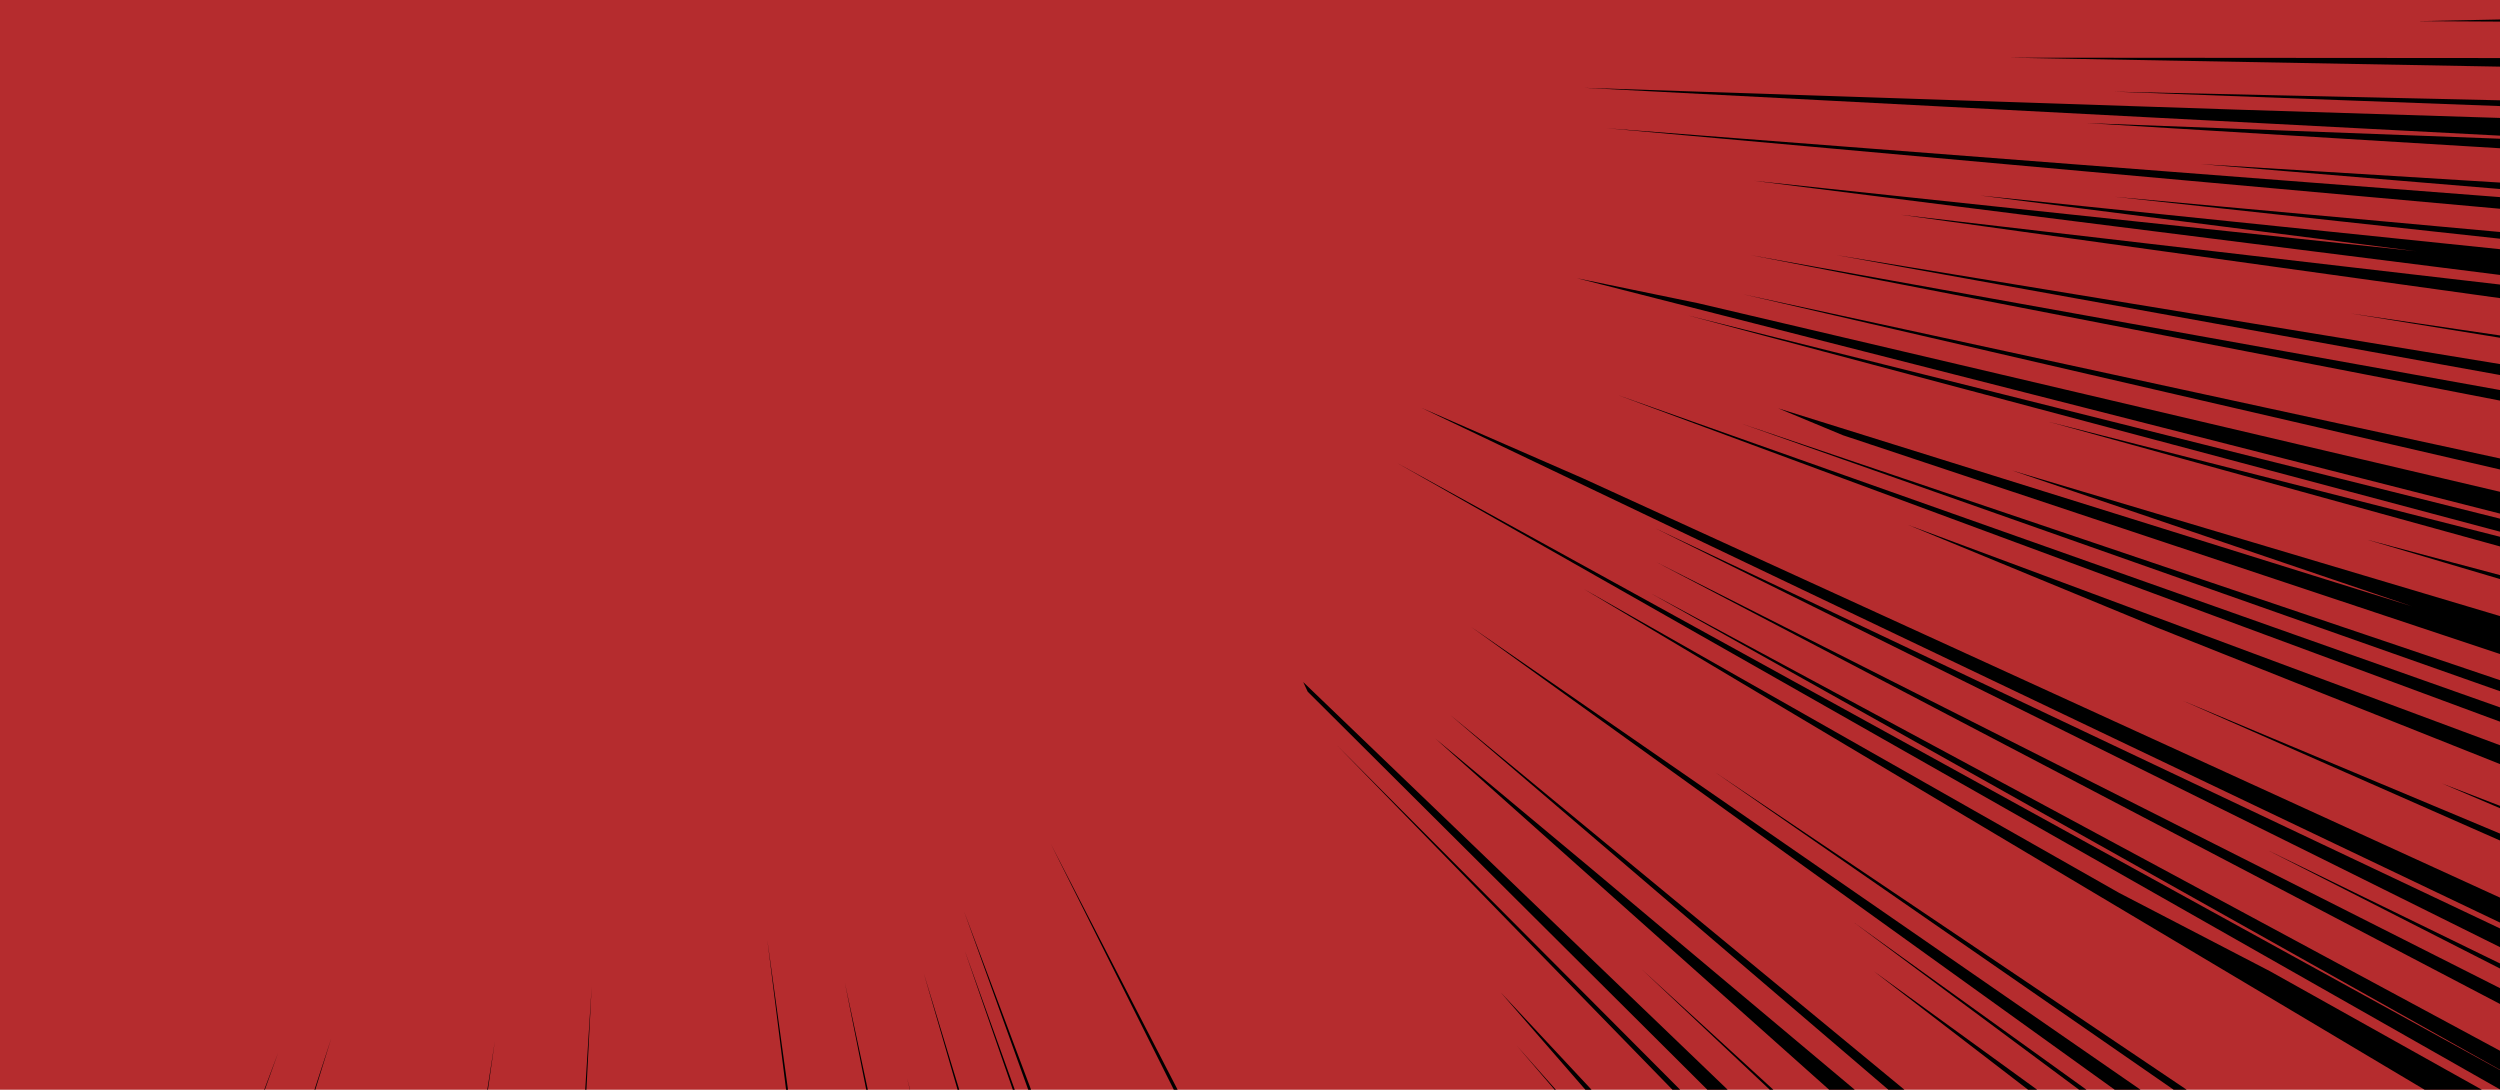 <svg xmlns="http://www.w3.org/2000/svg" preserveAspectRatio="none" viewBox="0 0 390 170"><defs><clipPath id="a"><path d="M0 0h390v170H0z" style="fill:none"/></clipPath></defs><path d="M0 0h390v170H0z" style="fill:#b52c2e"/><g style="clip-path:url(#a)"><path d="m330.6 139.3-83.5-47.4 161.2 96 42 26.4v-9l-96.2-53.8-23.5-12.2zM304 149.3l-74.5-51.5 217.9 156.7h2.9v-4L304 149.3zM299.5 174.2l93.8 80.3h6.2l-173.3-143 73.3 62.7zM438.1 254.5h4.9L289.2 143.9l148.9 110.6zM292.3 151.5l134.1 103h7.2l-84.5-61.8-56.8-41.2zM450.3 99v-3l-187-46.8 187 49.8zM450.3 181.8v-2.1l-96.6-47.1 96.6 49.2zM450.3 143.2v-4.5L297.7 81.9l38.8 16 113.8 45.3zM450.3 247v-3.5l-182.7-123L450.3 247zM450.3 151.8V149l-.4-.2-69-26.6 69.4 29.6zM423 124.8l27.3 10.3v-3.4l-198-70.1L423 124.8zM450.3 155.3l-109.8-46 109.8 48.4v-2.4zM450.3 184.6 258.4 87.7l191.9 100.5v-3.6zM361.7 133.7l88.6 44v-4.3l-192.1-91 103.5 51.3zM450.3 101.9v-2.8L319.6 65.8l130.7 36.1zM173.9 254.5h1.5l-31.3-102.7 29.8 102.7zM190.8 254.5h1.8l-42.2-112.3 40.4 112.3zM162.6 254.5h1.6l-22.7-86.3 21.1 86.3zM225.4 254.5h1.9l-63.4-122.9 61.5 122.9zM152 254.5h1.5l-21.7-101.2L152 254.5zM133.2 254.5h1.4l-14.9-107.9 13.5 107.9zM204 107.9l125.2 124.7 21.5 21.9h6.8L203.3 106.4l.7 1.5zM423.3 22.9l-97.8-3.7 124.8 7.6v-6.5l-101.4-3.2-101.8-3.4 176.2 9.2zM450.3 172.7v-5.1l-203.4-93-25.2-11 228.6 109.1zM450.3 204.2v-7.8L257.6 92.6l137.6 77.2-177.3-97.6 232.4 132zM450.3 95.5v-4.6L264.9 47.3 246 43.4l204.3 52.1zM450.3 3.7V1.8l-73.1 1.5 73.1.4zM150.5 148.3l36.7 106.2h1.5l-38.2-106.2zM315 254.5h2.6l-81-91.4 78.4 91.4zM450.3 108.2v-2.4l-81-21.6 81 24zM450.3 62.5v-1.3l-83.6-12.3 83.6 13.6zM450.3 11.5V9.1L313.7 9l136.6 2.5zM450.3 34.5v-2.3l-107-6.6 107 8.9zM450.3 74.2v-2.5L273.1 39.8l177.2 34.4zM450.3 38v-2.6L250.6 20l199.7 18zM313.9 73.4l62.4 21.2-98.9-30.9 10.1 4.2 162.8 54.2v-8L313.9 73.4zM450.3 129.1v-2.6L271.7 66.1l178.6 63zM450.3 43.8v-2.1l-120.4-11 120.4 13.1zM450.3 84.6 271.9 45.9l178.4 41.3v-2.6zM450.3 66.7 286.5 39.8l163.8 29.6v-2.7zM321.5 244.1 298.1 220l-16.5-16.1 26.5 30.2-74-79.3 40.7 46.8-18.3-18.9 62.6 71.8h15.6l-31.5-32.9 18.3 22.5zM208.6 116.3l134.6 138.2h3.1L208.6 116.3zM365.9 254.5h3.1L256.1 151.2l109.8 103.3zM450.3 50.5v-5.4L308.9 30.5l68.1 8.7-103.4-11 176.7 22.3zM292.8 172.9 248 135.3l-24.1-20.1 156.2 139.3h8.5l-95.8-81.6zM296.5 33.5l153.8 21.4v-3.5L366 41.6l-69.5-8.1zM450.3 17l-120.5-2.7 120.5 4.5V17zM87.2 254.5l5.1-100.6L86 254.5h1.2zM23 254.5l28.7-92.6-30.2 92.6H23zM11 254.5l32.4-90.3-33.9 90.3H11zM64.1 254.5l13.1-92.1-14.3 92.1h1.2z"/></g></svg>